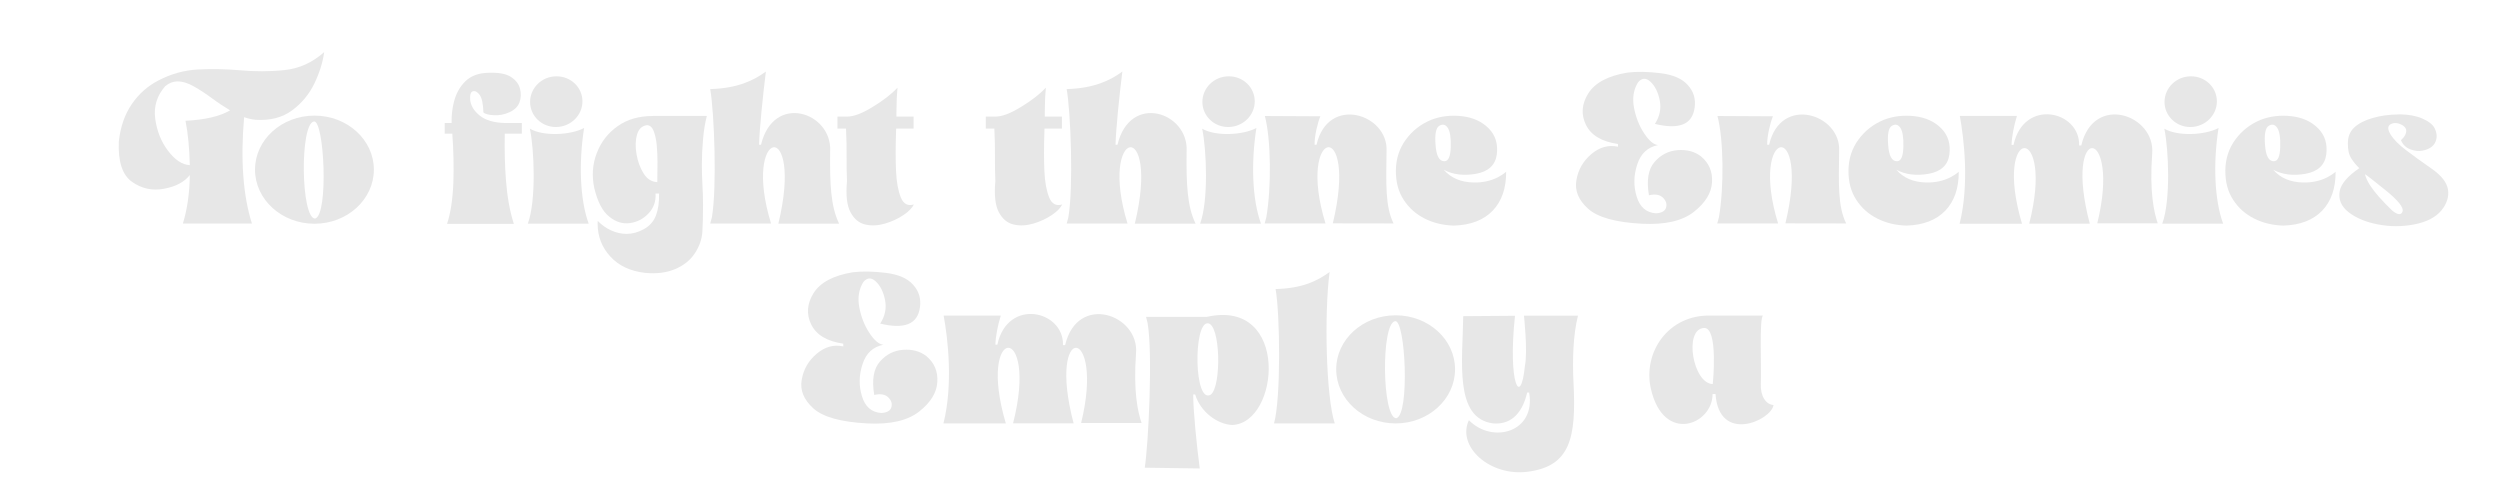 <?xml version="1.0" encoding="UTF-8"?>
<svg width="626px" height="125px" viewBox="0 0 626 125" version="1.1" xmlns="http://www.w3.org/2000/svg" xmlns:xlink="http://www.w3.org/1999/xlink">
    <title>to-fight-thine-type-image copy</title>
    <g id="to-fight-thine-type-image-copy" stroke="none" stroke-width="1" fill="none" fill-rule="evenodd">
        <g id="To-fight-thine-Enemi-Copy" transform="translate(29.727, 13.056)" fill="#E7E7E7" fill-rule="nonzero">
            <path d="M51.443,0 C48.489,2.612 45.169,4.126 41.507,4.492 C37.845,4.883 34.036,4.883 30.057,4.517 C26.614,4.224 23.196,4.175 19.778,4.346 C16.36,4.541 13.089,5.444 9.964,7.08 C7.254,8.472 5.032,10.449 3.275,13.013 C1.517,15.576 0.418,18.701 0.027,22.388 C-0.192,27.393 0.906,30.762 3.323,32.471 C5.74,34.18 8.426,34.766 11.356,34.204 C14.285,33.667 16.434,32.52 17.801,30.786 C17.752,35.278 17.166,39.331 16.068,42.92 L33.353,42.92 C31.131,35.864 30.472,26.978 31.4,16.284 C32.352,16.626 33.328,16.846 34.305,16.943 C37.943,17.163 40.97,16.382 43.387,14.6 C45.779,12.842 47.659,10.596 48.978,7.886 C50.272,5.2 51.102,2.563 51.443,0 Z M14.627,7.324 C15.97,7.324 17.361,7.739 18.826,8.594 C20.316,9.424 21.829,10.425 23.416,11.597 C24.857,12.671 26.346,13.647 27.884,14.575 C25.296,16.089 21.585,16.943 16.727,17.188 C17.361,20.41 17.703,24.121 17.801,28.296 C15.897,28.198 14.066,26.978 12.332,24.683 C10.599,22.388 9.549,19.702 9.134,16.65 C8.743,13.574 9.573,10.864 11.673,8.496 C12.601,7.739 13.602,7.349 14.627,7.324 Z" id="Shape"></path>
            <path d="M49.021,15.894 C40.793,15.894 34.128,21.948 34.128,29.419 C34.128,36.89 40.793,42.969 49.021,42.969 C57.224,42.969 63.889,36.89 63.889,29.419 C63.889,21.948 57.224,15.894 49.021,15.894 Z M48.874,17.358 C51.462,16.919 52.609,40.796 49.167,41.675 C45.603,41.602 45.31,17.969 48.874,17.358 Z" id="Shape"></path>
            <path d="M81.626,17.749 L81.626,20.41 L83.53,20.41 C83.848,24.707 83.921,28.784 83.799,32.617 C83.628,36.841 83.115,40.308 82.212,42.993 L98.936,42.993 C97.935,39.868 97.276,36.206 96.958,32.007 C96.69,28.516 96.592,24.658 96.665,20.41 L100.938,20.41 L100.938,17.749 L96.738,17.749 C93.98,17.676 91.88,17.065 90.44,15.918 C88.999,14.771 88.169,13.452 87.998,11.938 C87.925,10.645 88.145,9.937 88.706,9.79 C89.268,9.644 89.829,9.961 90.391,10.718 C90.952,11.499 91.245,12.964 91.318,15.088 C91.758,15.503 92.637,15.723 93.955,15.796 C95.274,15.869 96.568,15.625 97.861,15.039 C99.131,14.453 99.961,13.623 100.352,12.573 C100.742,11.523 100.791,10.4 100.498,9.204 C100.205,8.008 99.448,7.007 98.203,6.201 C96.958,5.396 95.029,5.054 92.417,5.176 C90.073,5.249 88.218,5.933 86.826,7.275 C85.435,8.618 84.483,10.327 83.945,12.427 C83.506,14.111 83.311,15.894 83.359,17.749 L81.626,17.749 Z" id="Path"></path>
            <path d="M102.958,19.165 C104.057,24.438 104.569,37.109 102.445,42.944 L117.68,42.944 C115.483,36.938 115.165,27.71 116.532,18.994 C113.017,20.85 106.23,21.094 102.958,19.165 Z M109.55,6.055 C105.937,6.079 103.007,8.96 103.007,12.476 C103.007,15.967 105.937,18.799 109.55,18.75 C113.188,18.701 116.117,15.82 116.117,12.329 C116.117,8.813 113.188,6.006 109.55,6.055 Z" id="Shape"></path>
            <path d="M132.249,18.286 C132.982,18.286 133.543,18.75 133.934,19.702 C134.3,20.63 134.568,21.802 134.715,23.218 C134.837,24.634 134.91,26.05 134.91,27.49 C134.886,28.931 134.886,30.615 134.861,32.544 C133.47,32.495 132.322,31.787 131.443,30.396 C130.565,29.004 129.979,27.417 129.661,25.562 C129.344,23.73 129.368,22.095 129.783,20.679 C130.174,19.263 131.004,18.457 132.249,18.286 Z M133.714,15.991 C130.296,15.991 127.366,16.821 124.974,18.506 C122.508,20.239 120.75,22.51 119.7,25.293 C118.626,28.076 118.431,31.006 119.09,34.082 C119.92,37.524 121.165,39.893 122.85,41.211 C124.51,42.554 126.243,43.066 128.074,42.798 C129.881,42.529 131.419,41.724 132.689,40.356 C133.958,39.014 134.544,37.354 134.422,35.4 L135.301,35.4 C135.35,37.524 135.106,39.331 134.544,40.845 C133.983,42.358 132.957,43.506 131.517,44.312 C130.052,45.117 128.611,45.508 127.195,45.508 C125.926,45.508 124.656,45.239 123.387,44.678 C122.117,44.116 120.97,43.311 119.944,42.261 L119.92,42.969 C119.92,46.167 120.994,48.901 123.118,51.196 C125.242,53.516 128.148,54.858 131.834,55.273 C134.715,55.542 137.205,55.225 139.329,54.321 C141.429,53.442 143.065,52.148 144.212,50.439 C145.359,48.73 146.019,46.924 146.141,45.02 C146.263,43.115 146.312,40.869 146.312,38.306 C146.312,36.621 146.263,34.79 146.141,32.812 C146.068,31.323 146.019,29.785 146.019,28.247 C146.019,26.099 146.116,23.975 146.312,21.851 C146.483,19.751 146.8,17.798 147.264,15.967 L133.714,15.967 L133.714,15.991 Z" id="Shape"></path>
            <path d="M162.053,4.858 C158.952,7.129 154.9,9.058 148.112,9.253 C149.138,15.137 149.821,33.887 148.527,41.382 C148.381,41.895 148.234,42.407 148.112,42.92 L163.347,42.92 C155.974,18.945 171.648,15.967 165.178,42.944 L180.388,42.944 C178.264,38.599 178.044,32.886 178.142,24.78 C178.654,15.063 163.957,10.083 160.832,23.193 L160.344,23.193 C160.417,19.58 161.32,10.596 162.053,4.858 Z" id="Path"></path>
            <path d="M194.664,19.141 L199.034,19.141 L199.034,16.138 L194.737,16.138 L194.737,15.063 C194.762,12.378 194.859,10.327 195.006,8.887 C193.517,10.498 191.442,12.109 188.78,13.721 C186.144,15.356 184.02,16.138 182.384,16.138 L179.967,16.138 L179.967,19.141 L182.115,19.141 C182.237,21.777 182.286,24.048 182.262,25.952 C182.237,28.223 182.286,30.347 182.359,32.3 C182.042,35.791 182.335,38.403 183.238,40.088 C184.142,41.772 185.362,42.798 186.949,43.164 C188.536,43.53 190.172,43.433 191.905,42.92 C193.639,42.407 195.152,41.699 196.495,40.796 C197.838,39.893 198.693,38.989 199.108,38.135 C197.594,38.599 196.495,38.013 195.836,36.377 C195.177,34.741 194.762,32.544 194.64,29.761 C194.518,27.002 194.518,23.804 194.64,20.166 C194.64,19.824 194.664,19.482 194.664,19.141 Z" id="Path"></path>
            <path d="M231.811,19.141 L236.181,19.141 L236.181,16.138 L231.884,16.138 L231.884,15.063 C231.908,12.378 232.006,10.327 232.152,8.887 C230.663,10.498 228.588,12.109 225.927,13.721 C223.29,15.356 221.166,16.138 219.53,16.138 L217.113,16.138 L217.113,19.141 L219.262,19.141 C219.384,21.777 219.433,24.048 219.408,25.952 C219.384,28.223 219.433,30.347 219.506,32.3 C219.189,35.791 219.482,38.403 220.385,40.088 C221.288,41.772 222.509,42.798 224.096,43.164 C225.683,43.53 227.318,43.433 229.052,42.92 C230.785,42.407 232.299,41.699 233.642,40.796 C234.984,39.893 235.839,38.989 236.254,38.135 C234.74,38.599 233.642,38.013 232.983,36.377 C232.323,34.741 231.908,32.544 231.786,29.761 C231.664,27.002 231.664,23.804 231.786,20.166 C231.786,19.824 231.811,19.482 231.811,19.141 Z" id="Path"></path>
            <path d="M251.312,4.858 C248.211,7.129 244.158,9.058 237.371,9.253 C238.397,15.137 239.08,33.887 237.786,41.382 C237.64,41.895 237.493,42.407 237.371,42.92 L252.606,42.92 C245.233,18.945 260.906,15.967 254.437,42.944 L269.647,42.944 C267.523,38.599 267.303,32.886 267.401,24.78 C267.913,15.063 253.216,10.083 250.091,23.193 L249.603,23.193 C249.676,19.58 250.579,10.596 251.312,4.858 Z" id="Path"></path>
            <path d="M271.301,19.165 C272.4,24.438 272.912,37.109 270.788,42.944 L286.023,42.944 C283.825,36.938 283.508,27.71 284.875,18.994 C281.359,20.85 274.572,21.094 271.301,19.165 Z M277.893,6.055 C274.279,6.079 271.35,8.96 271.35,12.476 C271.35,15.967 274.279,18.799 277.893,18.75 C281.53,18.701 284.46,15.82 284.46,12.329 C284.46,8.813 281.53,6.006 277.893,6.055 Z" id="Shape"></path>
            <path d="M300.885,16.064 L286.993,15.991 C288.556,21.924 288.653,33.862 287.359,41.357 C287.213,41.87 287.067,42.383 286.944,42.896 L302.179,42.896 C294.806,18.97 310.48,15.967 304.01,42.871 L319.22,42.896 C317.096,38.574 317.364,32.886 317.462,24.805 C317.975,15.503 302.789,10.62 299.933,23.193 L299.444,23.193 C299.396,20.996 300.226,17.651 300.885,16.064 Z" id="Path"></path>
            <path d="M331.958,27.319 C330.664,27.344 329.932,25.977 329.736,23.242 C329.517,20.532 329.834,18.921 330.689,18.433 C331.519,17.944 332.227,18.115 332.788,18.945 C333.35,19.8 333.618,21.387 333.545,23.755 C333.472,26.123 332.959,27.295 331.958,27.319 Z M331.787,29.443 C334.033,30.664 336.743,31.006 339.844,30.469 C342.969,29.907 344.702,28.296 345.068,25.635 C345.41,22.974 344.727,20.801 343.042,19.092 C341.358,17.383 339.111,16.357 336.353,16.04 C333.569,15.723 331.006,16.04 328.662,16.943 C326.05,18.018 323.95,19.653 322.315,21.875 C320.679,24.097 319.824,26.685 319.8,29.639 C319.776,32.52 320.435,34.985 321.777,37.012 C323.096,39.038 324.854,40.601 327.075,41.699 C329.273,42.798 331.69,43.359 334.326,43.433 C338.55,43.311 341.797,42.041 344.068,39.673 C346.314,37.305 347.437,34.058 347.412,29.956 C346.753,30.518 346.021,30.981 345.264,31.372 C343.506,32.251 341.48,32.69 339.258,32.642 C336.06,32.568 333.569,31.519 331.787,29.443 Z" id="Shape"></path>
            <path d="M383.167,35.84 C384.73,35.474 385.901,35.693 386.658,36.426 C387.44,37.183 387.708,37.988 387.464,38.892 C387.22,39.795 386.365,40.283 384.901,40.356 C382.484,40.186 380.872,38.77 380.091,36.157 C379.285,33.545 379.334,30.859 380.237,28.125 C381.116,25.391 382.874,23.779 385.462,23.267 C384.339,23.169 383.192,22.192 381.971,20.337 C380.75,18.506 379.896,16.357 379.432,13.94 C378.968,11.499 379.31,9.375 380.433,7.568 C381.385,6.421 382.435,6.372 383.558,7.422 C384.705,8.496 385.462,10.034 385.877,12.085 C386.268,14.16 385.877,16.113 384.656,17.969 C387.635,18.701 389.954,18.75 391.663,18.091 C393.348,17.432 394.324,16.016 394.617,13.867 C394.91,11.694 394.349,9.839 392.908,8.252 C391.492,6.641 389.222,5.664 386.097,5.273 C382.972,4.883 380.189,4.834 377.747,5.127 C372.913,5.933 369.666,7.666 367.982,10.327 C366.321,12.988 366.126,15.625 367.396,18.213 C368.69,20.825 371.351,22.412 375.403,22.998 L375.428,23.682 C373.035,23.169 370.814,23.779 368.763,25.513 C366.712,27.246 365.443,29.419 365.003,32.056 C364.539,34.668 365.54,37.061 367.957,39.233 C370.374,41.382 374.866,42.627 381.434,42.969 C387.22,43.262 391.541,42.261 394.422,39.99 C397.303,37.72 398.817,35.254 398.963,32.593 C399.134,29.932 398.206,27.759 396.204,26.099 C394.642,24.902 392.689,24.365 390.394,24.536 C388.099,24.707 386.146,25.684 384.583,27.49 C382.996,29.297 382.532,32.08 383.167,35.84 Z" id="Path"></path>
            <path d="M414.216,16.064 L400.324,15.991 C401.887,21.924 401.984,33.862 400.691,41.357 C400.544,41.87 400.398,42.383 400.276,42.896 L415.51,42.896 C408.137,18.97 423.811,15.967 417.341,42.871 L432.551,42.896 C430.427,38.574 430.695,32.886 430.793,24.805 C431.306,15.503 416.12,10.62 413.264,23.193 L412.776,23.193 C412.727,20.996 413.557,17.651 414.216,16.064 Z" id="Path"></path>
            <path d="M445.289,27.319 C443.995,27.344 443.263,25.977 443.068,23.242 C442.848,20.532 443.165,18.921 444.02,18.433 C444.85,17.944 445.558,18.115 446.119,18.945 C446.681,19.8 446.949,21.387 446.876,23.755 C446.803,26.123 446.29,27.295 445.289,27.319 Z M445.118,29.443 C447.364,30.664 450.074,31.006 453.175,30.469 C456.3,29.907 458.033,28.296 458.4,25.635 C458.741,22.974 458.058,20.801 456.373,19.092 C454.689,17.383 452.443,16.357 449.684,16.04 C446.901,15.723 444.337,16.04 441.993,16.943 C439.381,18.018 437.281,19.653 435.646,21.875 C434.01,24.097 433.155,26.685 433.131,29.639 C433.107,32.52 433.766,34.985 435.109,37.012 C436.427,39.038 438.185,40.601 440.406,41.699 C442.604,42.798 445.021,43.359 447.657,43.433 C451.881,43.311 455.128,42.041 457.399,39.673 C459.645,37.305 460.768,34.058 460.743,29.956 C460.084,30.518 459.352,30.981 458.595,31.372 C456.837,32.251 454.811,32.69 452.589,32.642 C449.391,32.568 446.901,31.519 445.118,29.443 Z" id="Shape"></path>
            <path d="M475.313,15.967 L461.006,15.967 C462.056,21.631 463.423,33.154 460.957,42.969 L476.582,42.969 C469.185,18.042 484.907,17.383 478.389,42.944 L493.55,42.944 C486.763,17.188 501.46,18.286 495.43,42.871 L510.567,42.871 C509.614,40.039 508.491,34.961 509.175,25.513 C510.103,15.698 494.502,10.229 491.426,23.364 L490.889,23.364 C491.157,14.697 477.022,11.401 474.458,23.242 L473.97,23.242 C474.019,21.191 474.531,18.53 475.313,15.967 Z" id="Path"></path>
            <path d="M512.221,19.165 C513.319,24.438 513.832,37.109 511.708,42.944 L526.943,42.944 C524.745,36.938 524.428,27.71 525.795,18.994 C522.279,20.85 515.492,21.094 512.221,19.165 Z M518.813,6.055 C515.199,6.079 512.27,8.96 512.27,12.476 C512.27,15.967 515.199,18.799 518.813,18.75 C522.45,18.701 525.38,15.82 525.38,12.329 C525.38,8.813 522.45,6.006 518.813,6.055 Z" id="Shape"></path>
            <path d="M539.656,27.319 C538.362,27.344 537.63,25.977 537.435,23.242 C537.215,20.532 537.532,18.921 538.387,18.433 C539.217,17.944 539.925,18.115 540.486,18.945 C541.048,19.8 541.317,21.387 541.243,23.755 C541.17,26.123 540.657,27.295 539.656,27.319 Z M539.485,29.443 C541.732,30.664 544.442,31.006 547.542,30.469 C550.667,29.907 552.401,28.296 552.767,25.635 C553.109,22.974 552.425,20.801 550.74,19.092 C549.056,17.383 546.81,16.357 544.051,16.04 C541.268,15.723 538.704,16.04 536.36,16.943 C533.748,18.018 531.649,19.653 530.013,21.875 C528.377,24.097 527.523,26.685 527.498,29.639 C527.474,32.52 528.133,34.985 529.476,37.012 C530.794,39.038 532.552,40.601 534.774,41.699 C536.971,42.798 539.388,43.359 542.025,43.433 C546.248,43.311 549.495,42.041 551.766,39.673 C554.012,37.305 555.135,34.058 555.11,29.956 C554.451,30.518 553.719,30.981 552.962,31.372 C551.204,32.251 549.178,32.69 546.956,32.642 C543.758,32.568 541.268,31.519 539.485,29.443 Z" id="Shape"></path>
            <path d="M562.453,30.566 C562.868,30.786 564.626,32.153 567.727,34.668 C570.827,37.183 572.194,38.94 571.877,39.893 C571.535,40.845 570.681,40.796 569.314,39.697 C566.75,37.231 564.919,35.156 563.796,33.447 C563.137,32.446 562.697,31.494 562.453,30.566 Z M572.707,20.288 C572.536,20.898 572.121,21.484 571.462,22.021 C571.926,23.169 572.732,23.926 573.83,24.341 C574.929,24.756 575.954,24.854 576.882,24.658 C578.518,24.341 579.568,23.633 580.08,22.534 C580.568,21.46 580.52,20.312 579.909,19.067 C579.445,18.14 578.444,17.334 576.833,16.626 C575.246,15.942 573.366,15.601 571.218,15.576 C571.071,15.576 570.925,15.576 570.778,15.601 C568.484,15.625 566.335,15.918 564.333,16.504 C562.331,17.09 560.793,17.896 559.743,18.896 C558.693,19.897 558.181,21.191 558.181,22.827 C558.156,24.463 558.449,25.708 559.035,26.611 C559.597,27.515 560.28,28.32 561.037,29.053 C558.083,31.079 556.447,33.008 556.13,34.839 C555.764,36.89 556.521,38.647 558.401,40.112 C560.28,41.553 562.722,42.578 565.725,43.14 C568.728,43.726 571.731,43.726 574.782,43.14 C577.834,42.554 580.105,41.406 581.545,39.697 C582.961,37.988 583.523,36.23 583.254,34.424 C582.961,32.642 581.618,30.908 579.25,29.248 C576.882,27.612 574.734,26.05 572.829,24.609 C570.925,23.169 569.607,21.826 568.85,20.581 C568.093,19.336 568.117,18.481 568.899,18.042 C569.68,17.627 570.583,17.651 571.609,18.164 C572.609,18.677 573,19.385 572.707,20.288 Z" id="Shape"></path>
            <path d="M189.183,85.84 C190.746,85.474 191.918,85.693 192.674,86.426 C193.456,87.183 193.724,87.988 193.48,88.892 C193.236,89.795 192.381,90.283 190.917,90.356 C188.5,90.186 186.888,88.77 186.107,86.157 C185.301,83.545 185.35,80.859 186.254,78.125 C187.132,75.391 188.89,73.779 191.478,73.267 C190.355,73.169 189.208,72.192 187.987,70.337 C186.766,68.506 185.912,66.357 185.448,63.94 C184.984,61.499 185.326,59.375 186.449,57.568 C187.401,56.421 188.451,56.372 189.574,57.422 C190.721,58.496 191.478,60.034 191.893,62.085 C192.284,64.16 191.893,66.113 190.672,67.969 C193.651,68.701 195.97,68.75 197.679,68.091 C199.364,67.432 200.34,66.016 200.633,63.867 C200.926,61.694 200.365,59.839 198.924,58.252 C197.508,56.641 195.238,55.664 192.113,55.273 C188.988,54.883 186.205,54.834 183.763,55.127 C178.929,55.933 175.682,57.666 173.998,60.327 C172.338,62.988 172.142,65.625 173.412,68.213 C174.706,70.825 177.367,72.412 181.42,72.998 L181.444,73.682 C179.051,73.169 176.83,73.779 174.779,75.513 C172.728,77.246 171.459,79.419 171.019,82.056 C170.555,84.668 171.556,87.061 173.973,89.233 C176.39,91.382 180.882,92.627 187.45,92.969 C193.236,93.262 197.557,92.261 200.438,89.99 C203.319,87.72 204.833,85.254 204.979,82.593 C205.15,79.932 204.222,77.759 202.22,76.099 C200.658,74.902 198.705,74.365 196.41,74.536 C194.115,74.707 192.162,75.684 190.599,77.49 C189.012,79.297 188.548,82.08 189.183,85.84 Z" id="Path"></path>
            <path d="M220.867,65.967 L206.56,65.967 C207.61,71.631 208.977,83.154 206.511,92.969 L222.136,92.969 C214.739,68.042 230.462,67.383 223.943,92.944 L239.104,92.944 C232.317,67.188 247.014,68.286 240.984,92.871 L256.121,92.871 C255.169,90.039 254.046,84.961 254.729,75.513 C255.657,65.698 240.056,60.229 236.98,73.364 L236.443,73.364 C236.712,64.697 222.576,61.401 220.012,73.242 L219.524,73.242 C219.573,71.191 220.086,68.53 220.867,65.967 Z" id="Path"></path>
            <path d="M256.921,104.053 L270.69,104.248 C269.933,98.56 269.03,89.575 269.054,85.718 L269.543,85.718 C270.861,90.112 275.085,93.14 278.747,93.359 C290.734,93.066 293.322,61.621 272.472,66.284 L257.238,66.284 C257.36,66.797 257.506,67.31 257.629,67.822 C258.947,75.317 257.873,97.827 256.921,104.053 Z M272.643,67.895 C275.915,67.871 276.183,83.691 273.449,85.767 C269.25,88.281 269.054,67.895 272.643,67.895 Z" id="Shape"></path>
            <path d="M289.678,59.326 C290.801,65.601 291.046,86.646 289.288,92.969 L304.498,92.969 C302.3,86.328 301.837,65.479 303.204,55.054 C300.103,57.3 296.465,59.131 289.678,59.326 Z" id="Path"></path>
            <path d="M319.751,65.894 C311.523,65.894 304.858,71.948 304.858,79.419 C304.858,86.89 311.523,92.969 319.751,92.969 C327.954,92.969 334.619,86.89 334.619,79.419 C334.619,71.948 327.954,65.894 319.751,65.894 Z M319.604,67.358 C322.192,66.919 323.339,90.796 319.897,91.675 C316.333,91.602 316.04,67.969 319.604,67.358 Z" id="Shape"></path>
            <path d="M338.08,92.163 C335.004,98.73 343.304,106.348 352.923,105.054 C363.397,103.638 365.008,96.753 364.276,82.764 C364.007,77.197 364.154,70.874 365.399,65.991 L351.874,65.991 C351.874,65.991 352.85,74.951 352.118,78.516 C351.068,89.209 347.797,83.008 349.628,66.016 L336.664,66.113 C336.542,77.075 334.271,91.772 344.208,92.969 C348.016,93.262 351.288,91.187 352.679,85.229 L353.168,85.229 C354.925,95.142 344.037,98.193 338.08,92.163 Z" id="Path"></path>
            <path d="M398.639,65.967 C388.019,65.674 381.598,75.171 383.649,84.277 C386.823,98.218 399.128,93.286 399.103,85.62 L399.836,85.596 C400.69,98.145 413.825,92.212 414.362,88.354 C412.482,88.257 411.042,86.133 411.188,83.081 C411.359,78.76 410.773,66.626 411.725,65.967 L398.639,65.967 Z M396.93,69.067 C400.617,68.799 399.152,83.105 399.152,83.105 C394.22,83.057 391.803,69.409 396.93,69.067 Z" id="Shape"></path>
        </g>
    </g>
</svg>